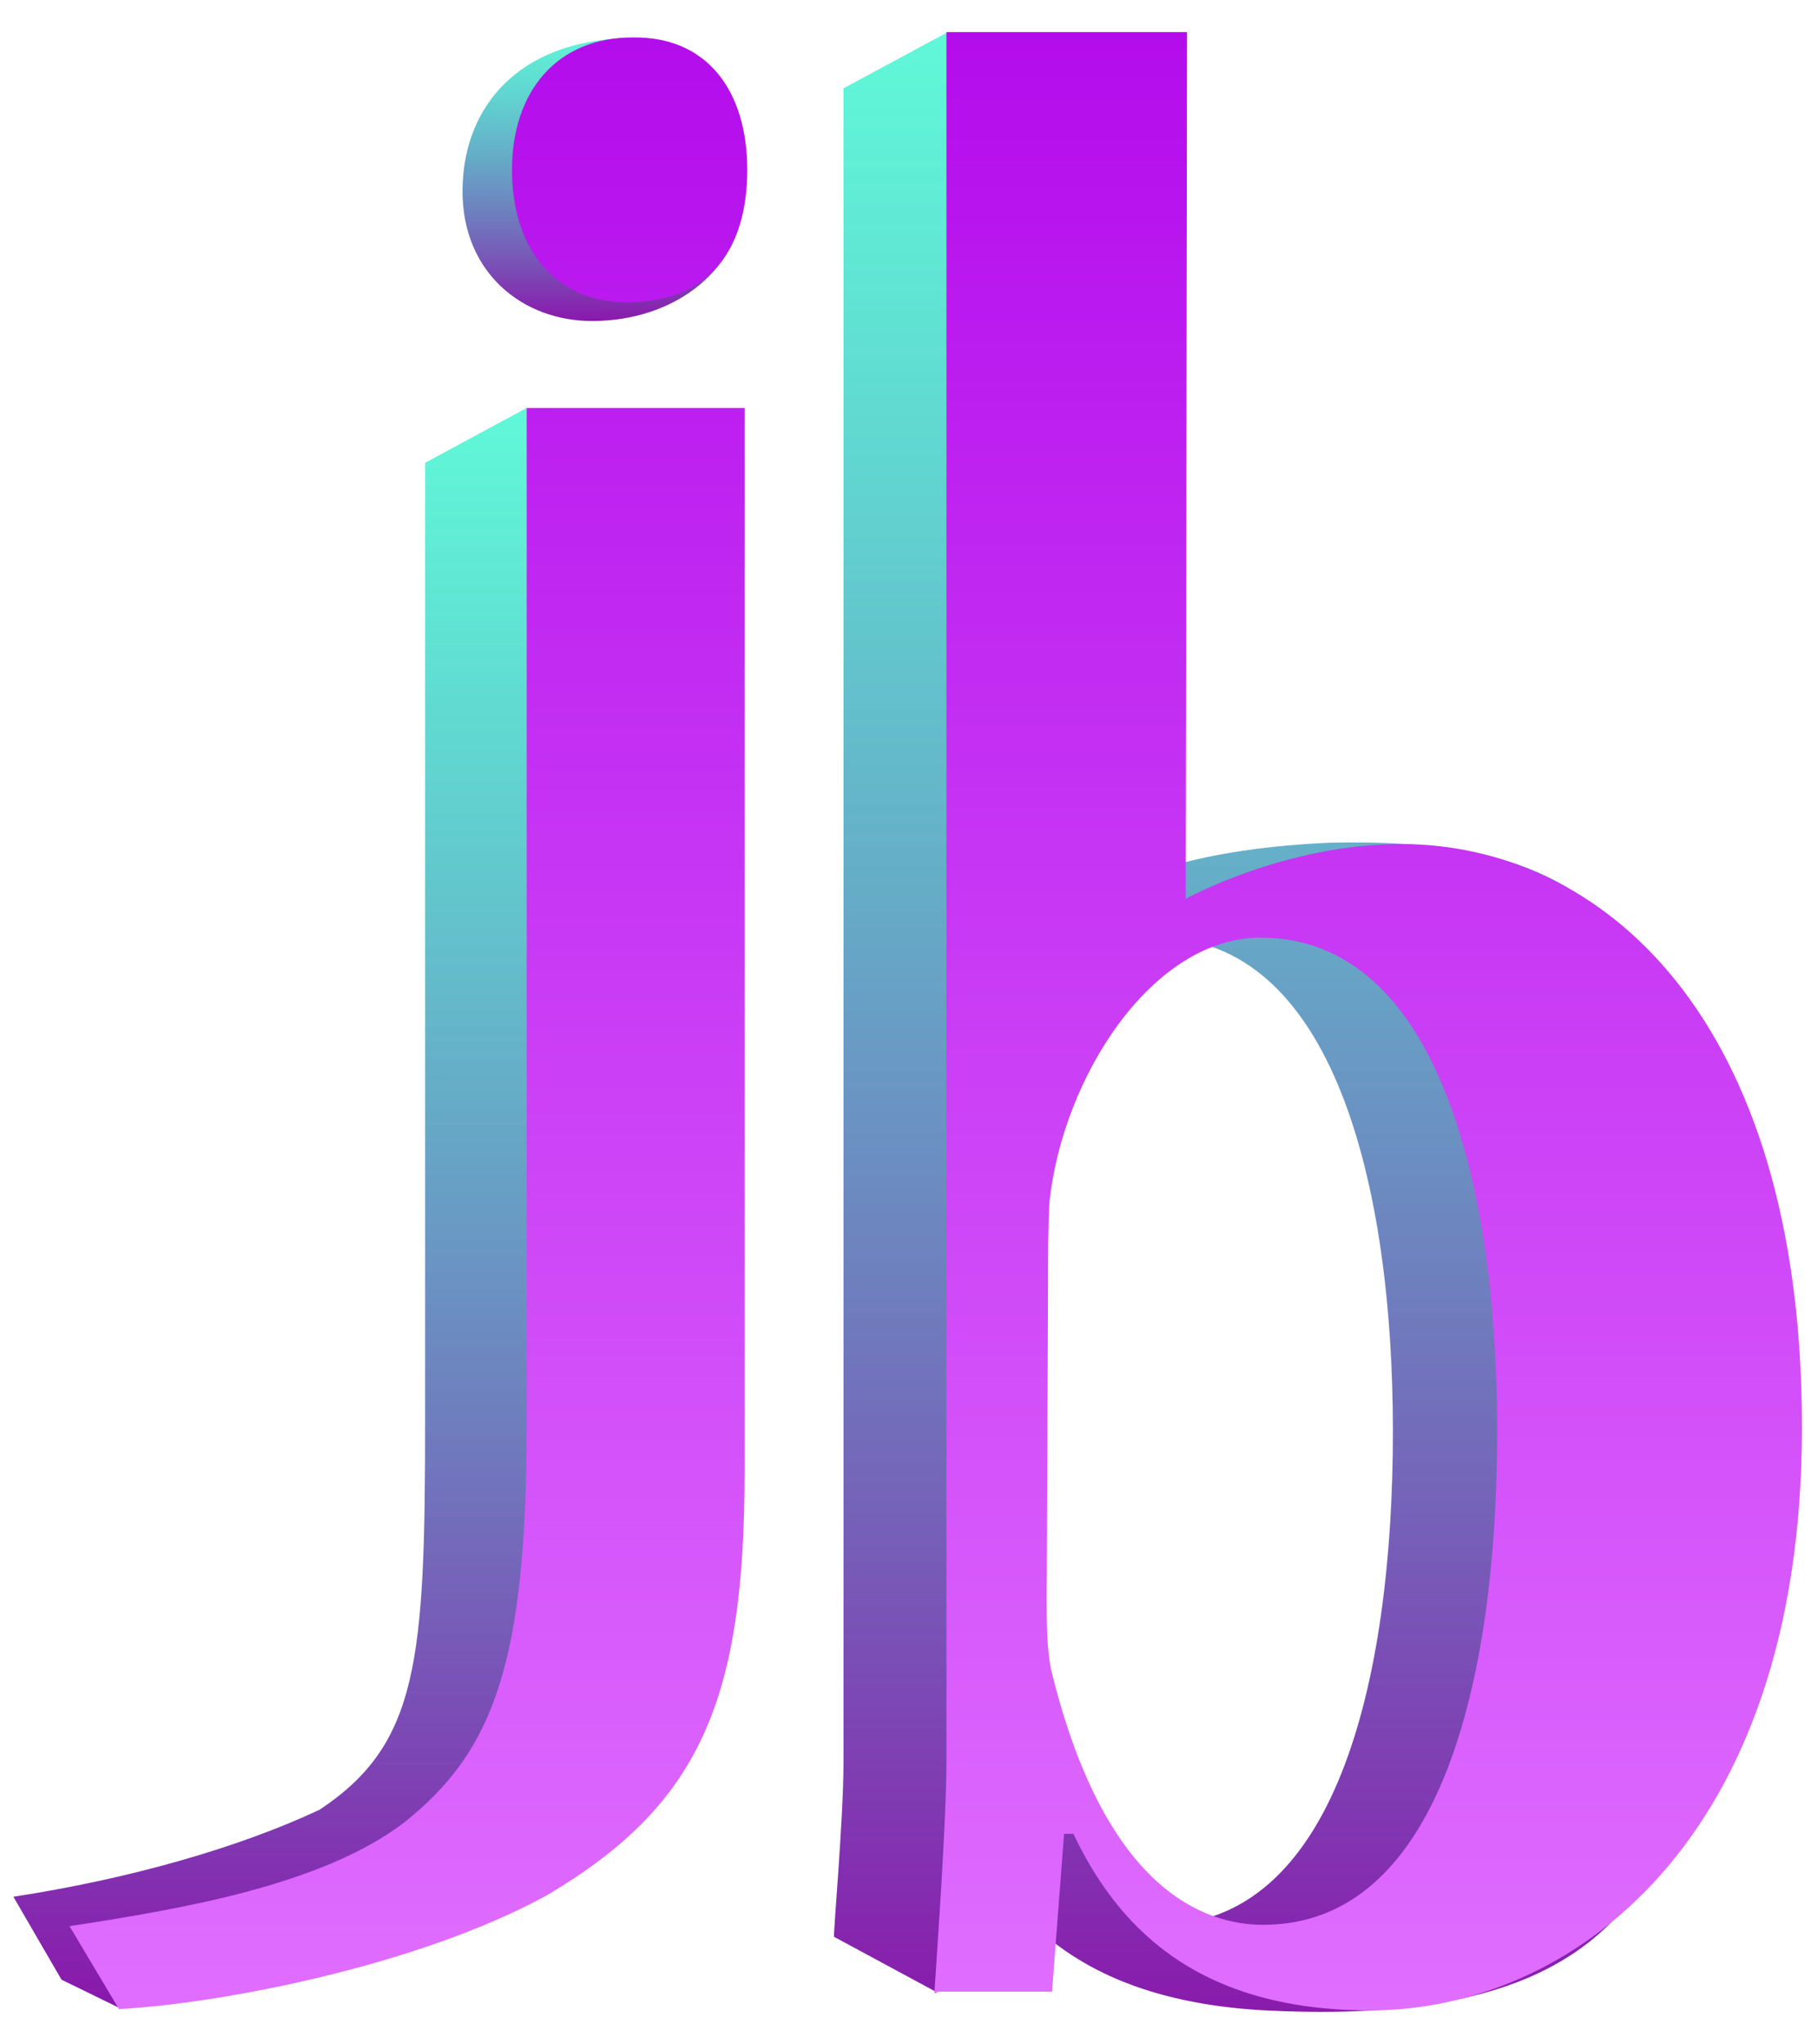 <?xml version="1.0" encoding="utf-8"?>
<!-- Generator: Adobe Illustrator 26.5.0, SVG Export Plug-In . SVG Version: 6.00 Build 0)  -->
<svg version="1.1" id="Layer_1" xmlns="http://www.w3.org/2000/svg" xmlns:xlink="http://www.w3.org/1999/xlink" x="0px" y="0px"
	 viewBox="0 0 136 152.8" style="enable-background:new 0 0 136 152.8;" xml:space="preserve">
 <defs>
    <linearGradient id="myGradient" gradientTransform="rotate(90)">
      <stop offset="0%" stop-color="rgba(0, 243, 193, 0.62)" />
      <stop offset="100%" stop-color="#8a18ac" />
      <!-- <stop offset="100%" stop-color="#e826ef" /> -->
    </linearGradient>
		<linearGradient id="mySecondGradient" gradientTransform="rotate(90)">
      <stop offset="0%" stop-color="#b40cec" />
      <stop offset="100%" stop-color="#e06eff" />
    </linearGradient>
  </defs>
<rect x="-317" y="-29" width="241" height="191.5" fill="url(#myGradient)"/>

<path  fill="url(#myGradient)" d="M63.1,131.7V6.6l7.8-4.2L79,70.1c0,0,2.5-6.3,20.5-7.1c29.4-0.7,25.3,15.8,27.5,43.7
	c2.4,31.1-2.5,45.1-32.3,43.6c-13.4-0.7-19.1-6.7-22.2-13.2h-0.7L70,148.9l-7.6-4.1C62.3,144.8,63.1,136.1,63.1,131.7z M71.4,119.4
	c0,1.8,4.5-2,4.8-0.4c4,16.6,6.1,24.9,10.5,24.9c13.1,0,17.5-18,17.5-36.9c0-18.5-4.5-36.9-17.7-36.9c-8.1,0-13.8,10.4-14.8,19.7
	c-0.1,2.1,0.1,4,0.1,6.1L71.4,118V119.4z"/>
<path  fill="url(#myGradient)" d="M1,141.8c8.5-1.3,16.7-3.6,22.9-6.5c7.4-4.9,7.9-11.1,7.9-29V34.6l7.6-4.1l8.7,79.3c0,17.1-3.3,24.9-14.8,31.7
	c-9.7,5.3-16.1,8.2-24.4,8.6L4.6,148L1,141.8z"/>
<path  fill="url(#myGradient)" d="M55.7,14.1c0,6.1-5.3,9.9-11.4,9.9c-5.2,0-9.7-3.6-9.7-9.7c0-5.9,3.7-10.8,11.3-11.4
	C51.5,2.3,55.7,8.2,55.7,14.1z"/>
<path  fill="url(#mySecondGradient)" d="M5.2,144c8.5-1.3,19-3.1,25.1-7.8c6.6-5.3,9.1-11.8,9.1-29.8V30.5h16.3V110c0,17.1-3.3,24.9-14.8,31.7
	c-9.7,5.3-24.5,8.1-32,8.5L5.2,144z M55.9,12.7c0,6.1-3,9.9-9,9.9c-5.2,0-8.6-3.8-8.6-9.9c0-5.9,3.4-9.9,9-9.9
	C52.9,2.7,55.9,6.8,55.9,12.7z"/>
<path  fill="url(#mySecondGradient)" d="M69.9,149c0.2-3.2,0.9-12.9,0.9-17.3V2.4h18l-0.1,64.8c0,0,7.4-4.1,16.1-4.1c14.9,0,30,12.8,30,43.6
	c0,31.2-17.5,43.6-32.3,43.6c-13.4,0-19.1-6.7-22.2-13.2h-0.7l-0.9,11.8h-8.6v0.1L69.9,149L69.9,149z M78.3,119.5
	c0,1.8,0,3.5,0.3,5.2c4,16.6,11.5,19.2,15.9,19.2c13.1,0,17.5-18,17.5-36.9c0-18.5-4.5-36.9-17.7-36.9c-8.1,0-14.8,10.4-15.8,19.8
	c-0.1,2.1-0.1,4-0.1,6.1L78.3,119.5L78.3,119.5z"/>
<line class="st4" x1="-15.2" y1="153.3" x2="1.2" y2="162"/>
<line class="st4" x1="-15.6" y1="146.5" x2="-6.3" y2="162.5"/>
</svg>
